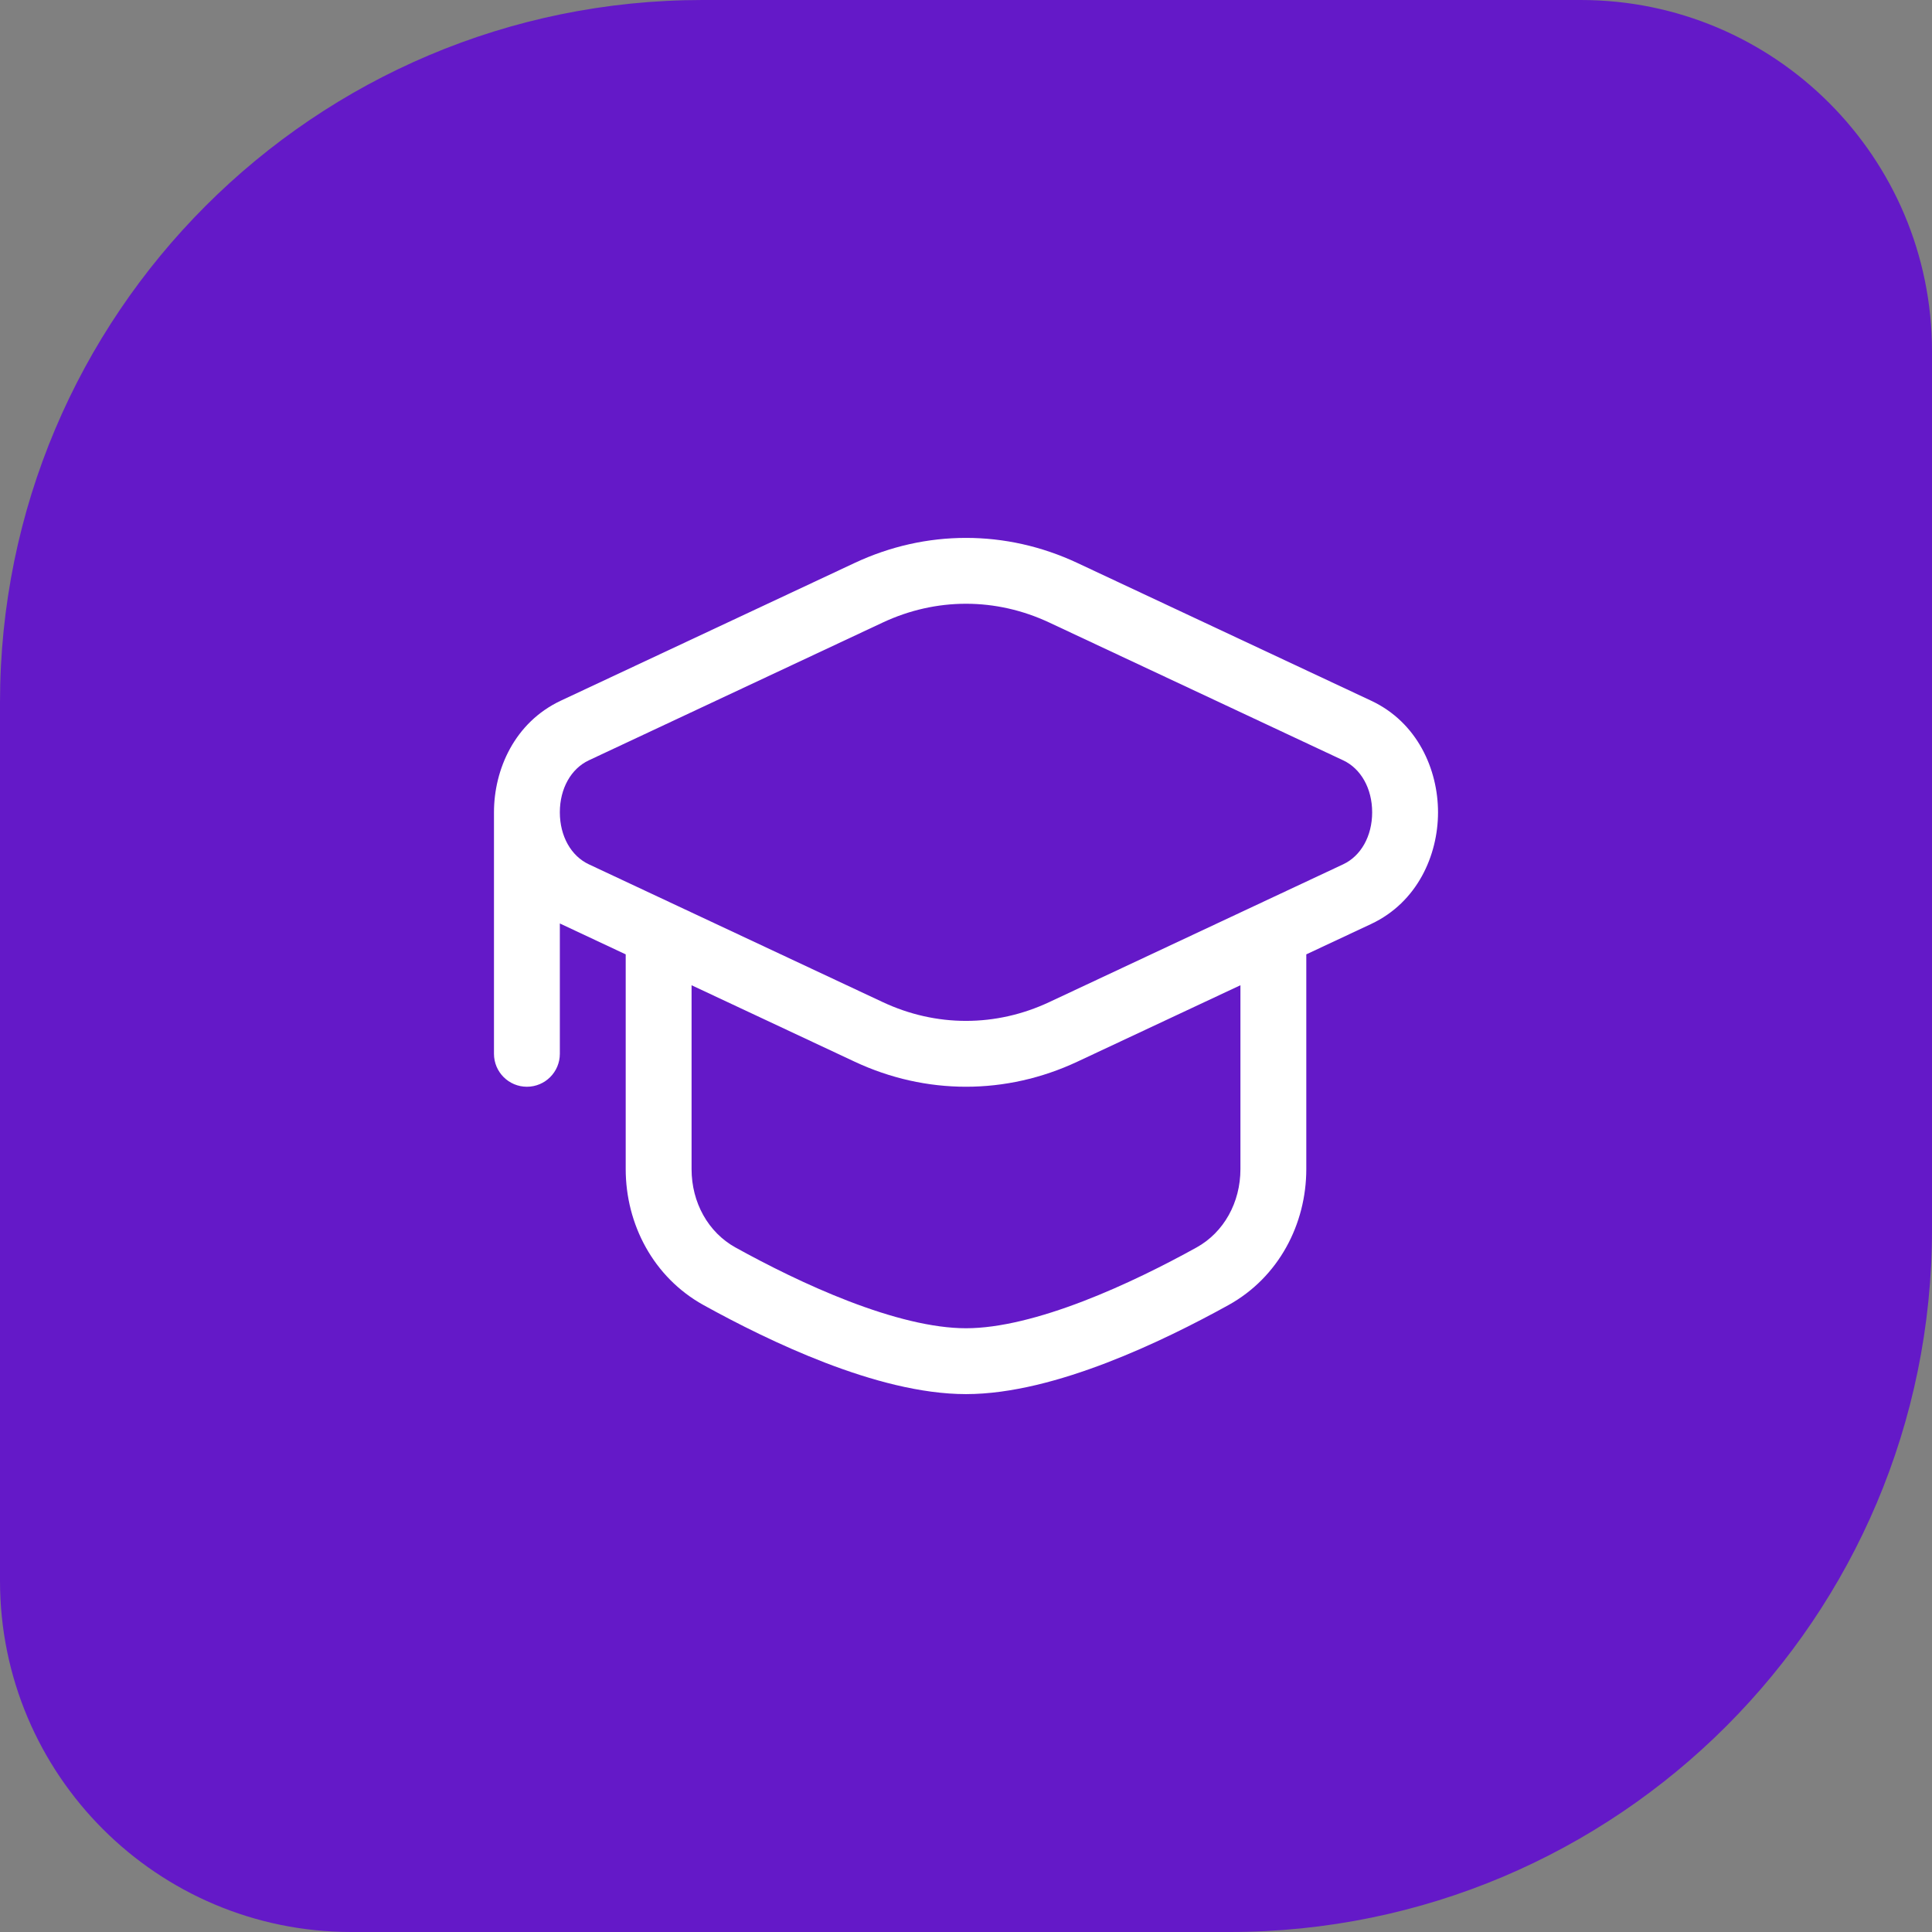 <svg width="44" height="44" viewBox="0 0 44 44" fill="none" xmlns="http://www.w3.org/2000/svg">
<rect x="0" y="0" width="44" height="44" fill="#808080" stroke="none"/>
<path d="M0 16C0 7.163 7.163 0 16 0H36C40.418 0 44 3.582 44 8V28C44 36.837 36.837 44 28 44H8C3.582 44 0 40.418 0 36V16Z" fill="#6419C8"/>
<path fill-rule="evenodd" clip-rule="evenodd" d="M19.464 12.821C21.087 12.06 22.913 12.06 24.536 12.821L31.227 15.958C32.279 16.451 32.75 17.522 32.75 18.5C32.75 19.478 32.279 20.549 31.227 21.043L29.75 21.735V26.625C29.75 27.878 29.122 29.088 27.978 29.722C27.226 30.138 26.238 30.639 25.199 31.038C24.172 31.432 23.034 31.75 22 31.75C20.966 31.75 19.828 31.432 18.801 31.038C17.762 30.639 16.774 30.138 16.022 29.722C14.878 29.088 14.25 27.878 14.25 26.625V21.735L12.773 21.042L12.75 21.031V24C12.75 24.414 12.414 24.75 12 24.75C11.586 24.75 11.25 24.414 11.25 24V18.5C11.25 17.522 11.721 16.451 12.773 15.957L19.464 12.821ZM15.75 22.438V26.625C15.75 27.388 16.129 28.066 16.749 28.41C17.465 28.806 18.387 29.272 19.338 29.637C20.302 30.007 21.238 30.25 22 30.25C22.762 30.25 23.698 30.007 24.662 29.637C25.613 29.272 26.535 28.806 27.251 28.41C27.871 28.066 28.25 27.388 28.25 26.625V22.438L24.536 24.179C22.913 24.94 21.087 24.94 19.464 24.179L15.75 22.438ZM13.41 19.684C13.007 19.495 12.75 19.044 12.75 18.5C12.75 17.956 13.007 17.505 13.41 17.316L20.101 14.179C21.32 13.607 22.68 13.607 23.899 14.179L30.59 17.316C30.993 17.505 31.25 17.956 31.25 18.5C31.25 19.044 30.993 19.495 30.59 19.684L23.899 22.821C22.68 23.393 21.32 23.393 20.101 22.821L13.41 19.684Z" fill="white"/>
</svg>
